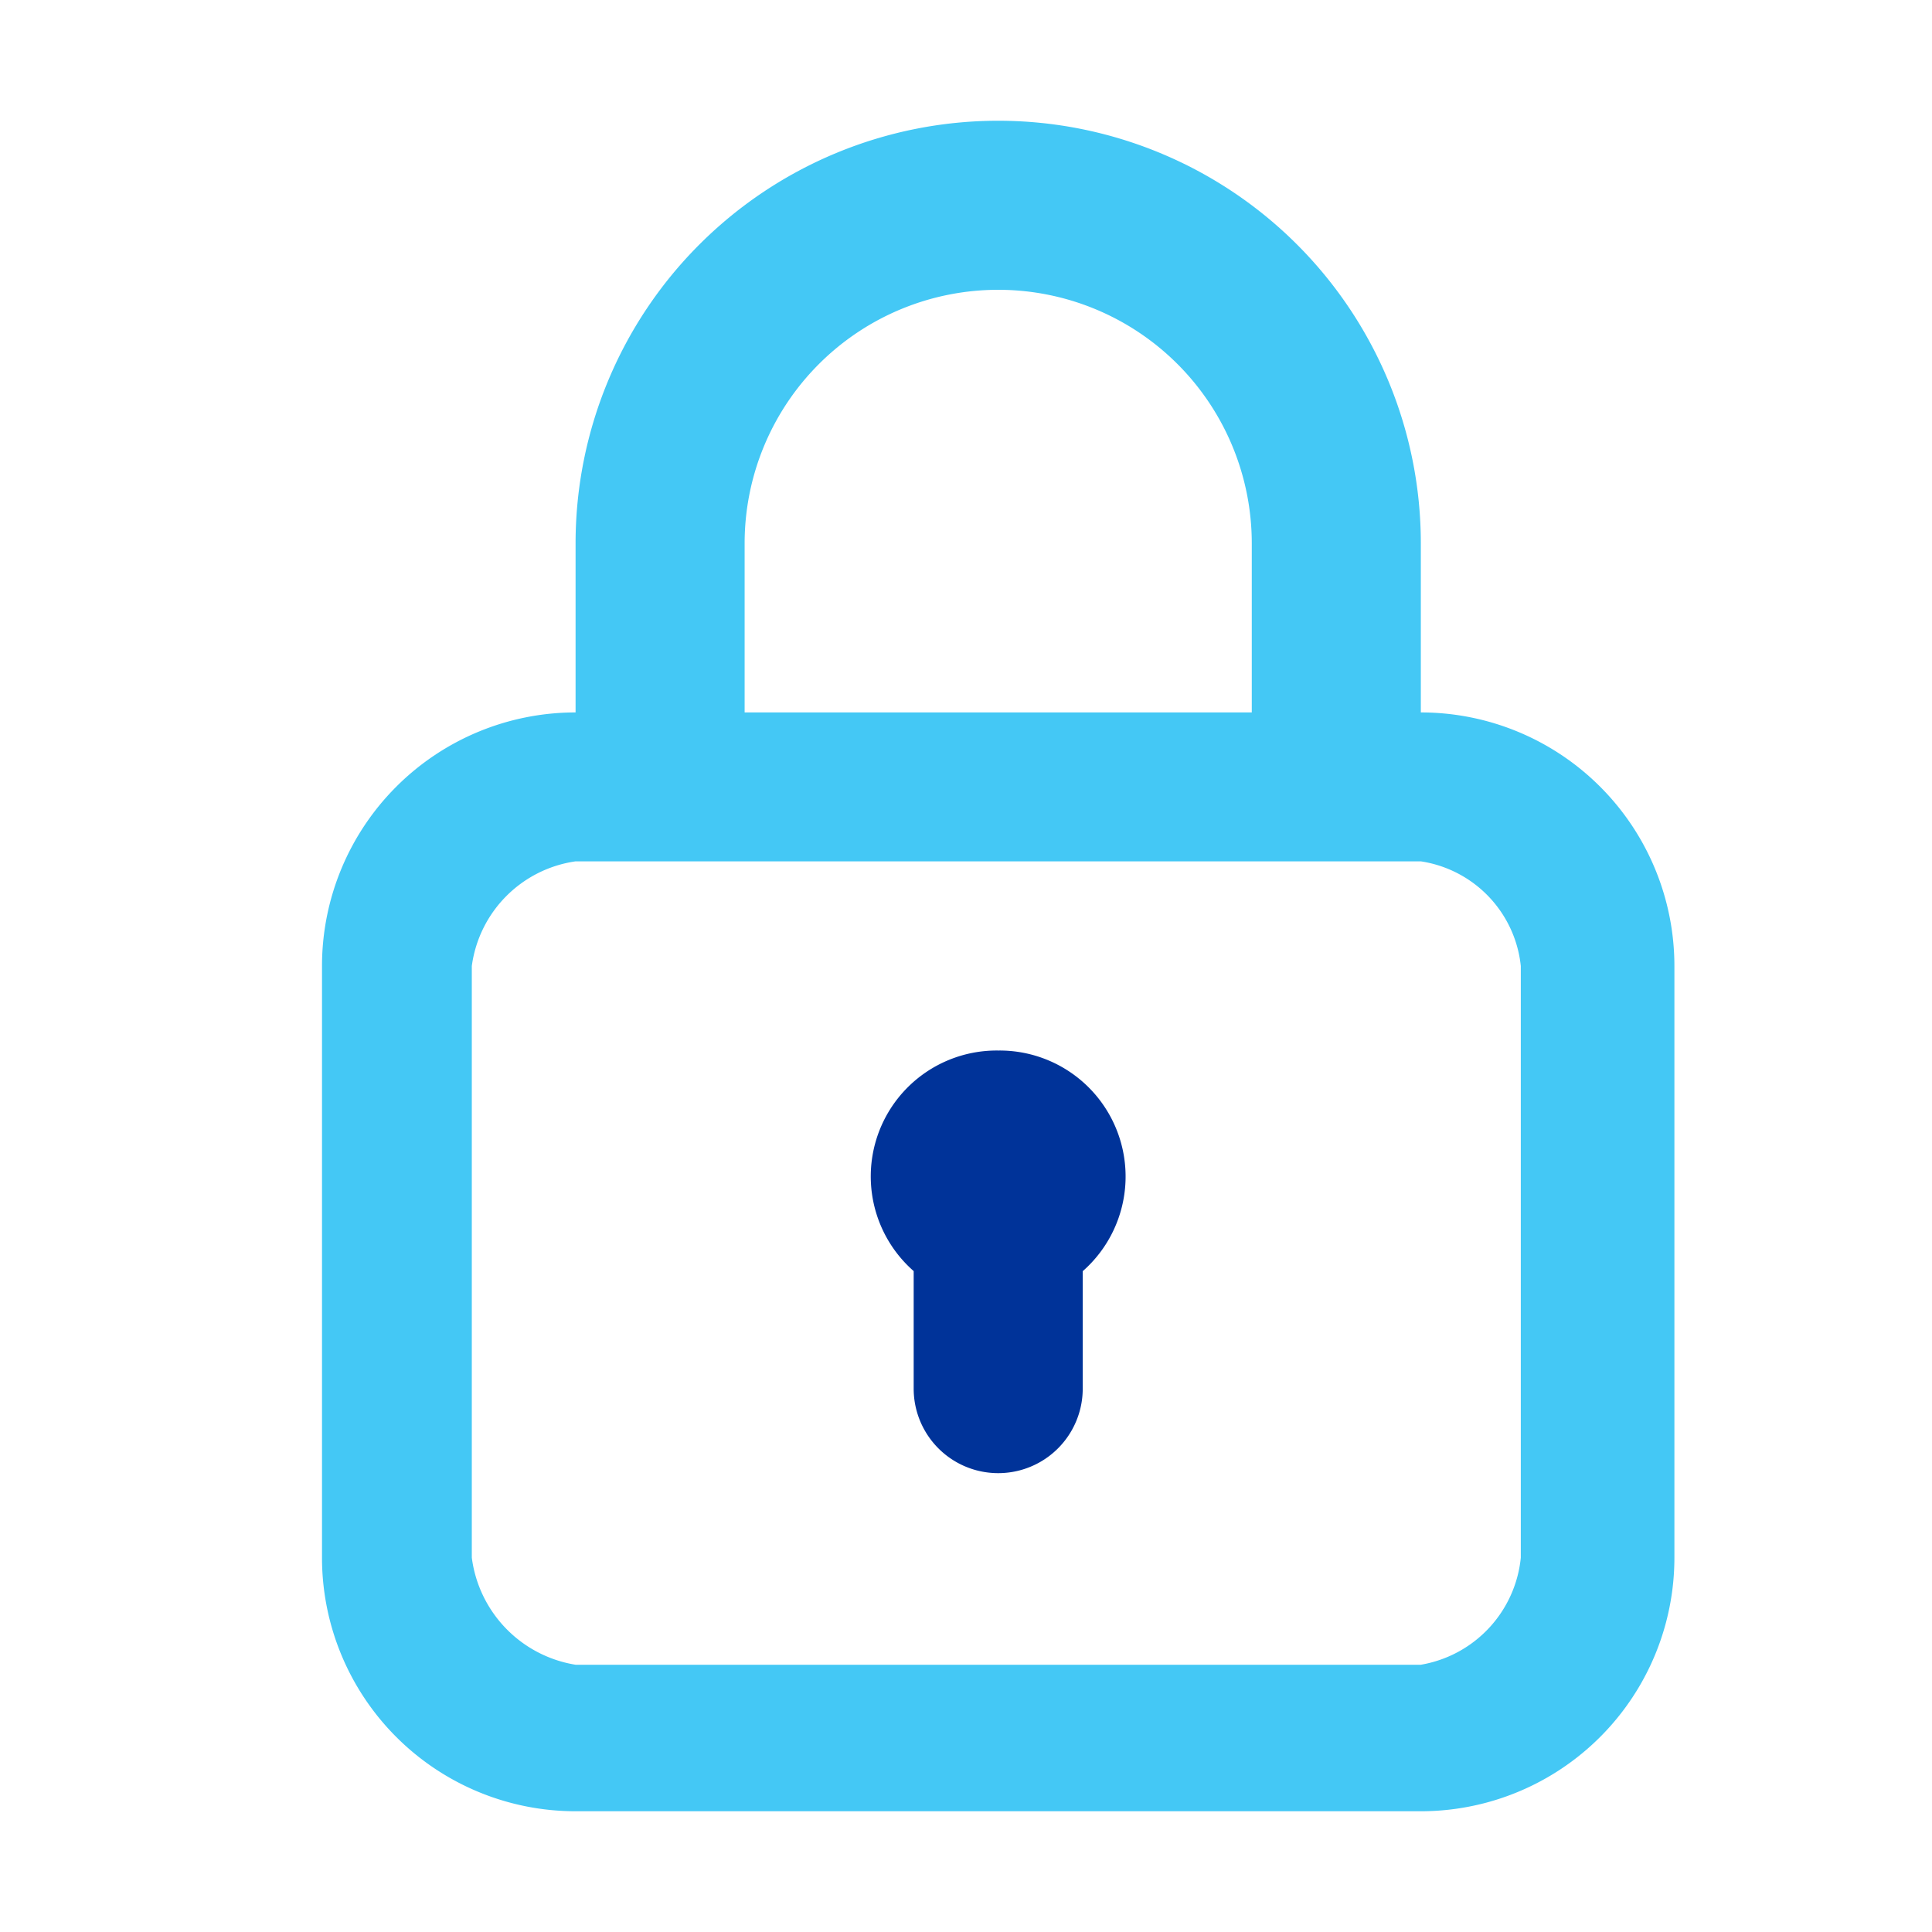 <svg xmlns="http://www.w3.org/2000/svg" width="24" height="24" viewBox="0 0 24 24">
  <g id="Group_22361" data-name="Group 22361" transform="translate(-4045 -2239)">
    <rect id="Rectangle_9612" data-name="Rectangle 9612" width="24" height="24" transform="translate(4045 2239)" fill="#fff"/>
    <g id="Group_22274" data-name="Group 22274" transform="translate(4031 2133.5)">
      <g id="Group_20941" data-name="Group 20941" transform="translate(18 107)">
        <path id="lock_1_" data-name="lock (1)" d="M17.65,9.35V7.25a5.25,5.25,0,0,0-10.5,0v2.1A3.15,3.15,0,0,0,4,12.5v7.35A3.15,3.15,0,0,0,7.15,23h10.5a3.15,3.15,0,0,0,3.15-3.15V12.5A3.15,3.15,0,0,0,17.65,9.35Zm-8.4-2.1a3.15,3.15,0,0,1,6.3,0v2.1H9.25Zm9.642,12.6a1.5,1.5,0,0,1-1.242,1.33H7.15a1.549,1.549,0,0,1-1.289-1.33V12.5A1.518,1.518,0,0,1,7.15,11.2h10.5a1.469,1.469,0,0,1,1.242,1.3Z" transform="translate(-4 -2)" fill="#44c8f5"/>
        <path id="lock_1_2" data-name="lock (1)" d="M11.426,11.9a1.564,1.564,0,0,0-1.05,2.74V16.1a1.05,1.05,0,0,0,2.1,0V14.641a1.565,1.565,0,0,0-1.05-2.741Z" transform="translate(-3.026 -0.35)" fill="#039"/>
      </g>
    </g>
  </g>
</svg>

